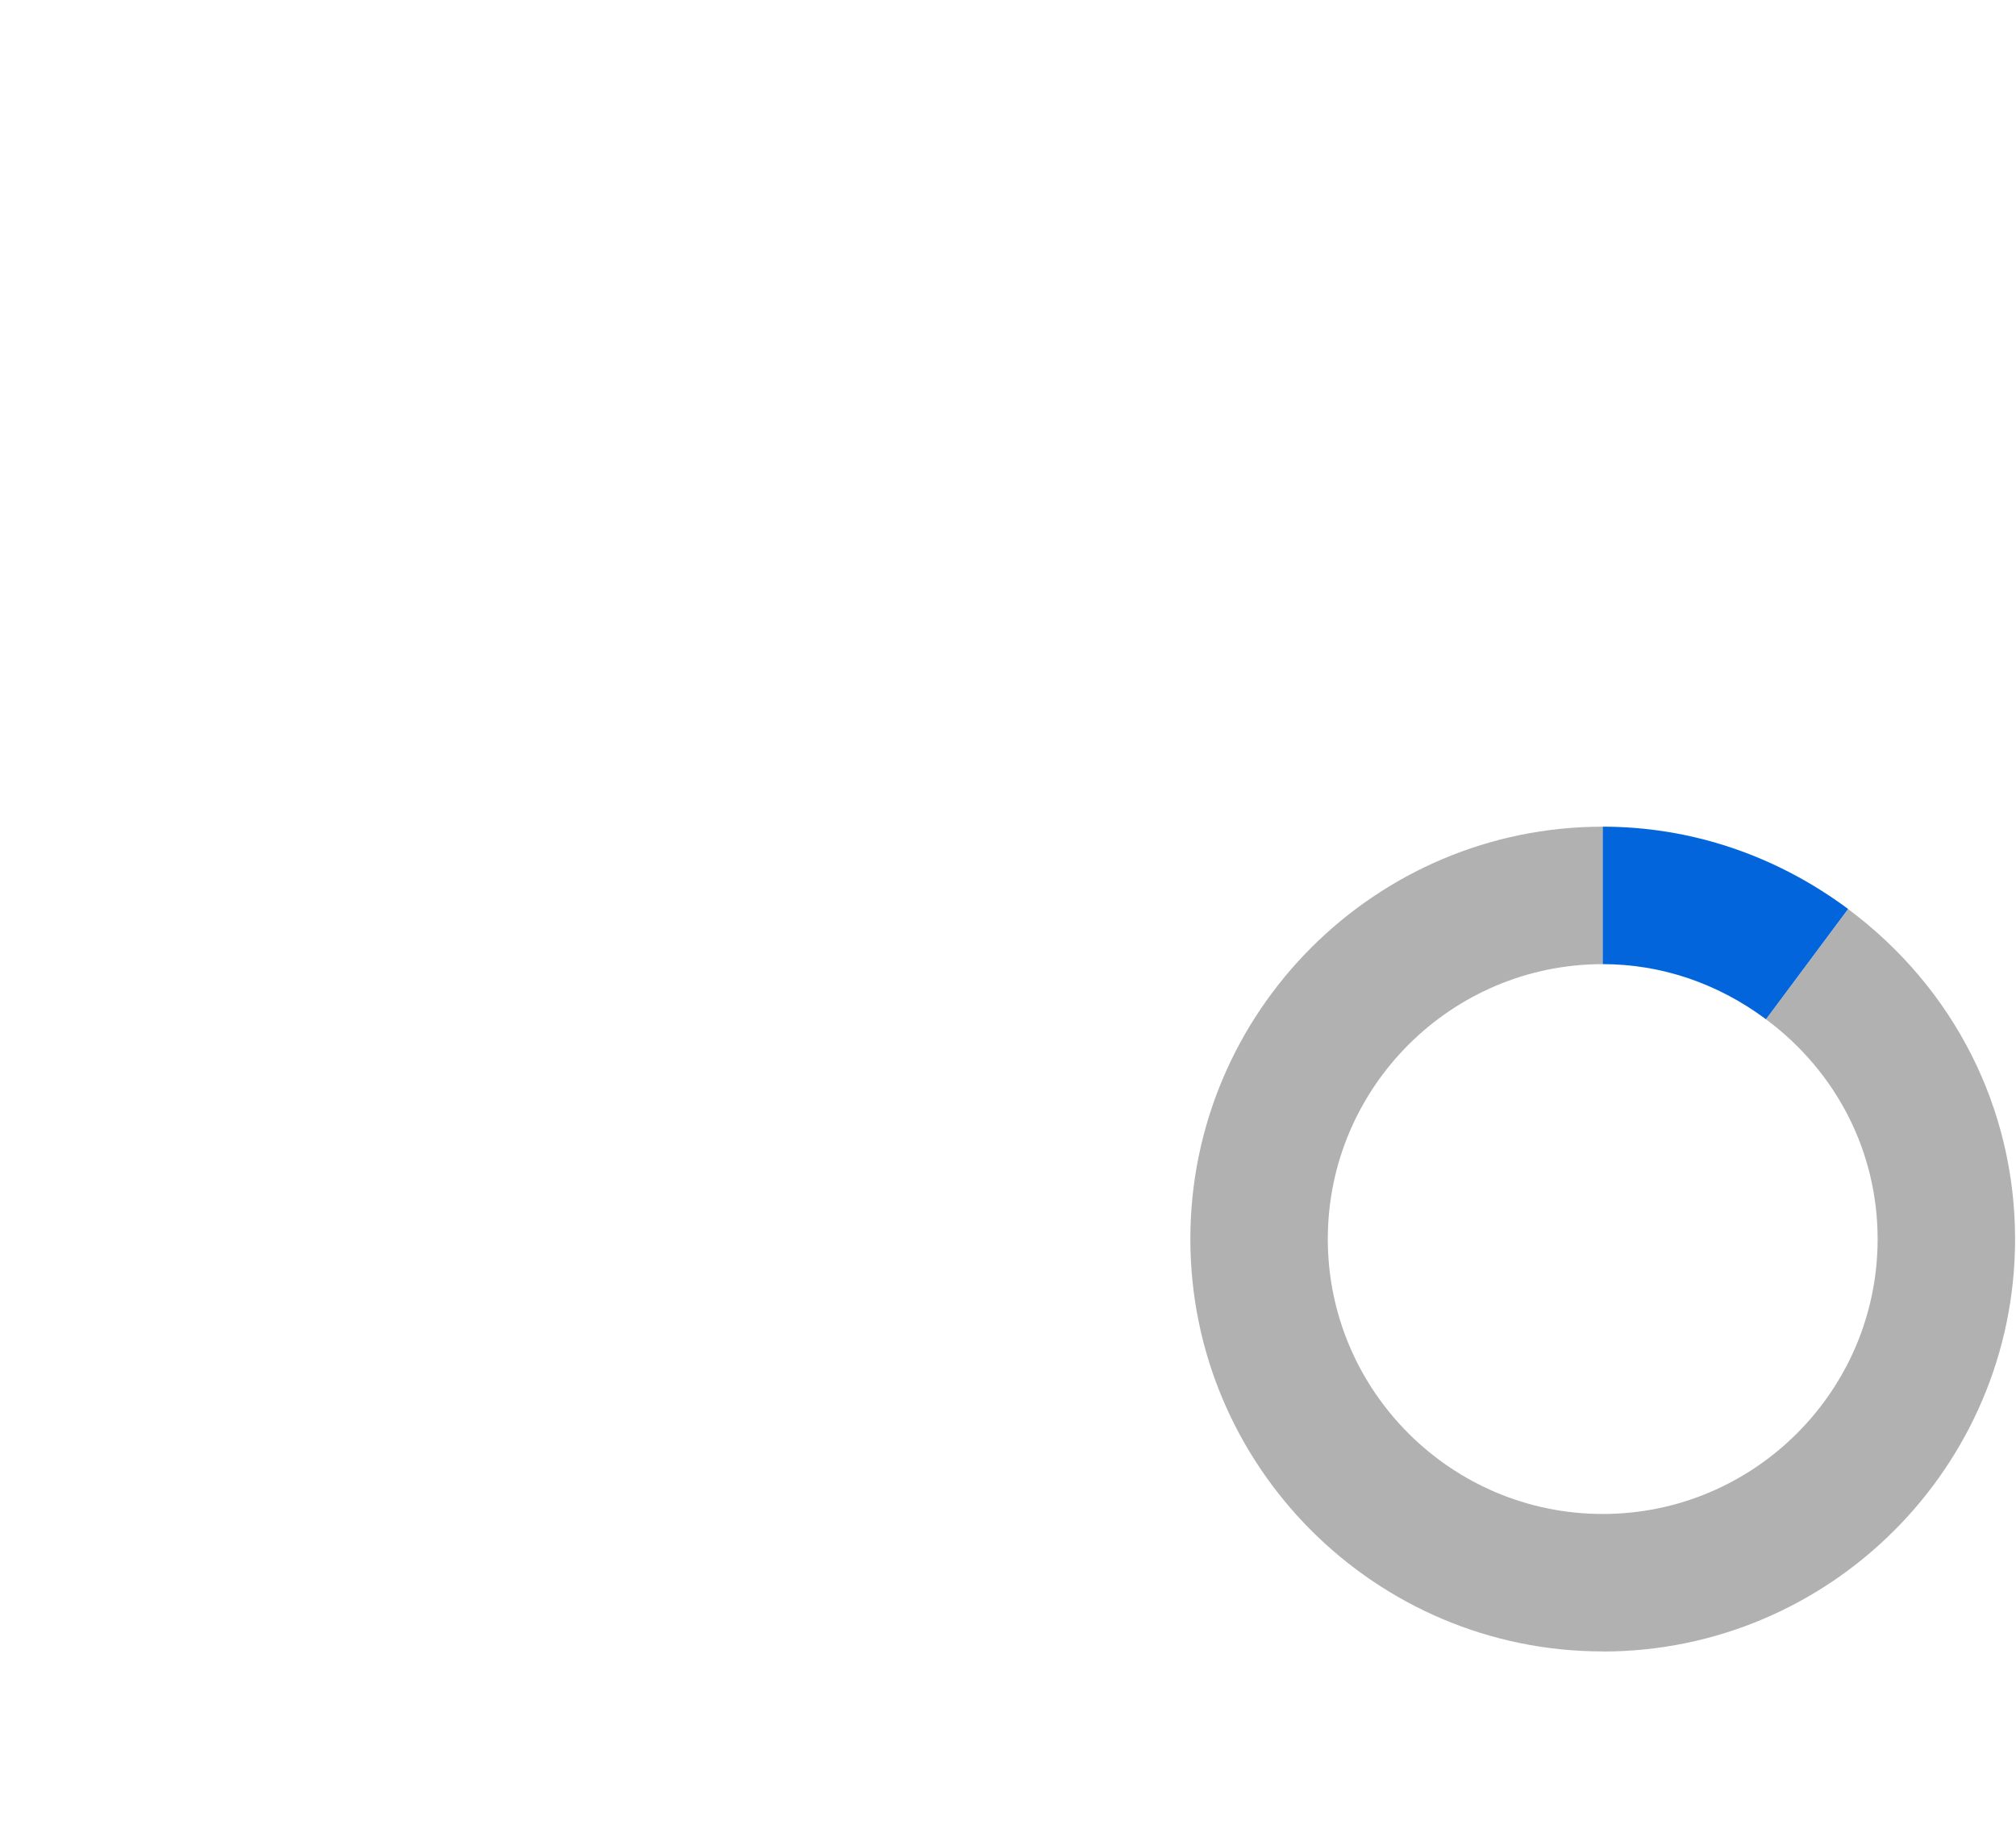 <?xml version="1.0" encoding="UTF-8"?>
<svg id="d" data-name="ICONS" xmlns="http://www.w3.org/2000/svg" width="22" height="20" viewBox="0 0 22 20">
  <path d="M17.49,18.021c-2.481,0-4.5-2.019-4.5-4.5s2.019-4.5,4.5-4.5v1.5c-1.654,0-3,1.346-3,3s1.346,3,3,3,3-1.346,3-3c0-.947-.444-1.822-1.218-2.398l.896-1.203c1.158.863,1.822,2.176,1.822,3.602,0,2.481-2.019,4.5-4.5,4.5Z" fill="#222" opacity=".35" stroke-width="0"/>
  <path d="M19.272,11.123c-.529-.394-1.145-.602-1.782-.602v-1.5c.962,0,1.888.311,2.678.898l-.896,1.203Z" fill="#0265dc" stroke-width="0"/>
</svg>